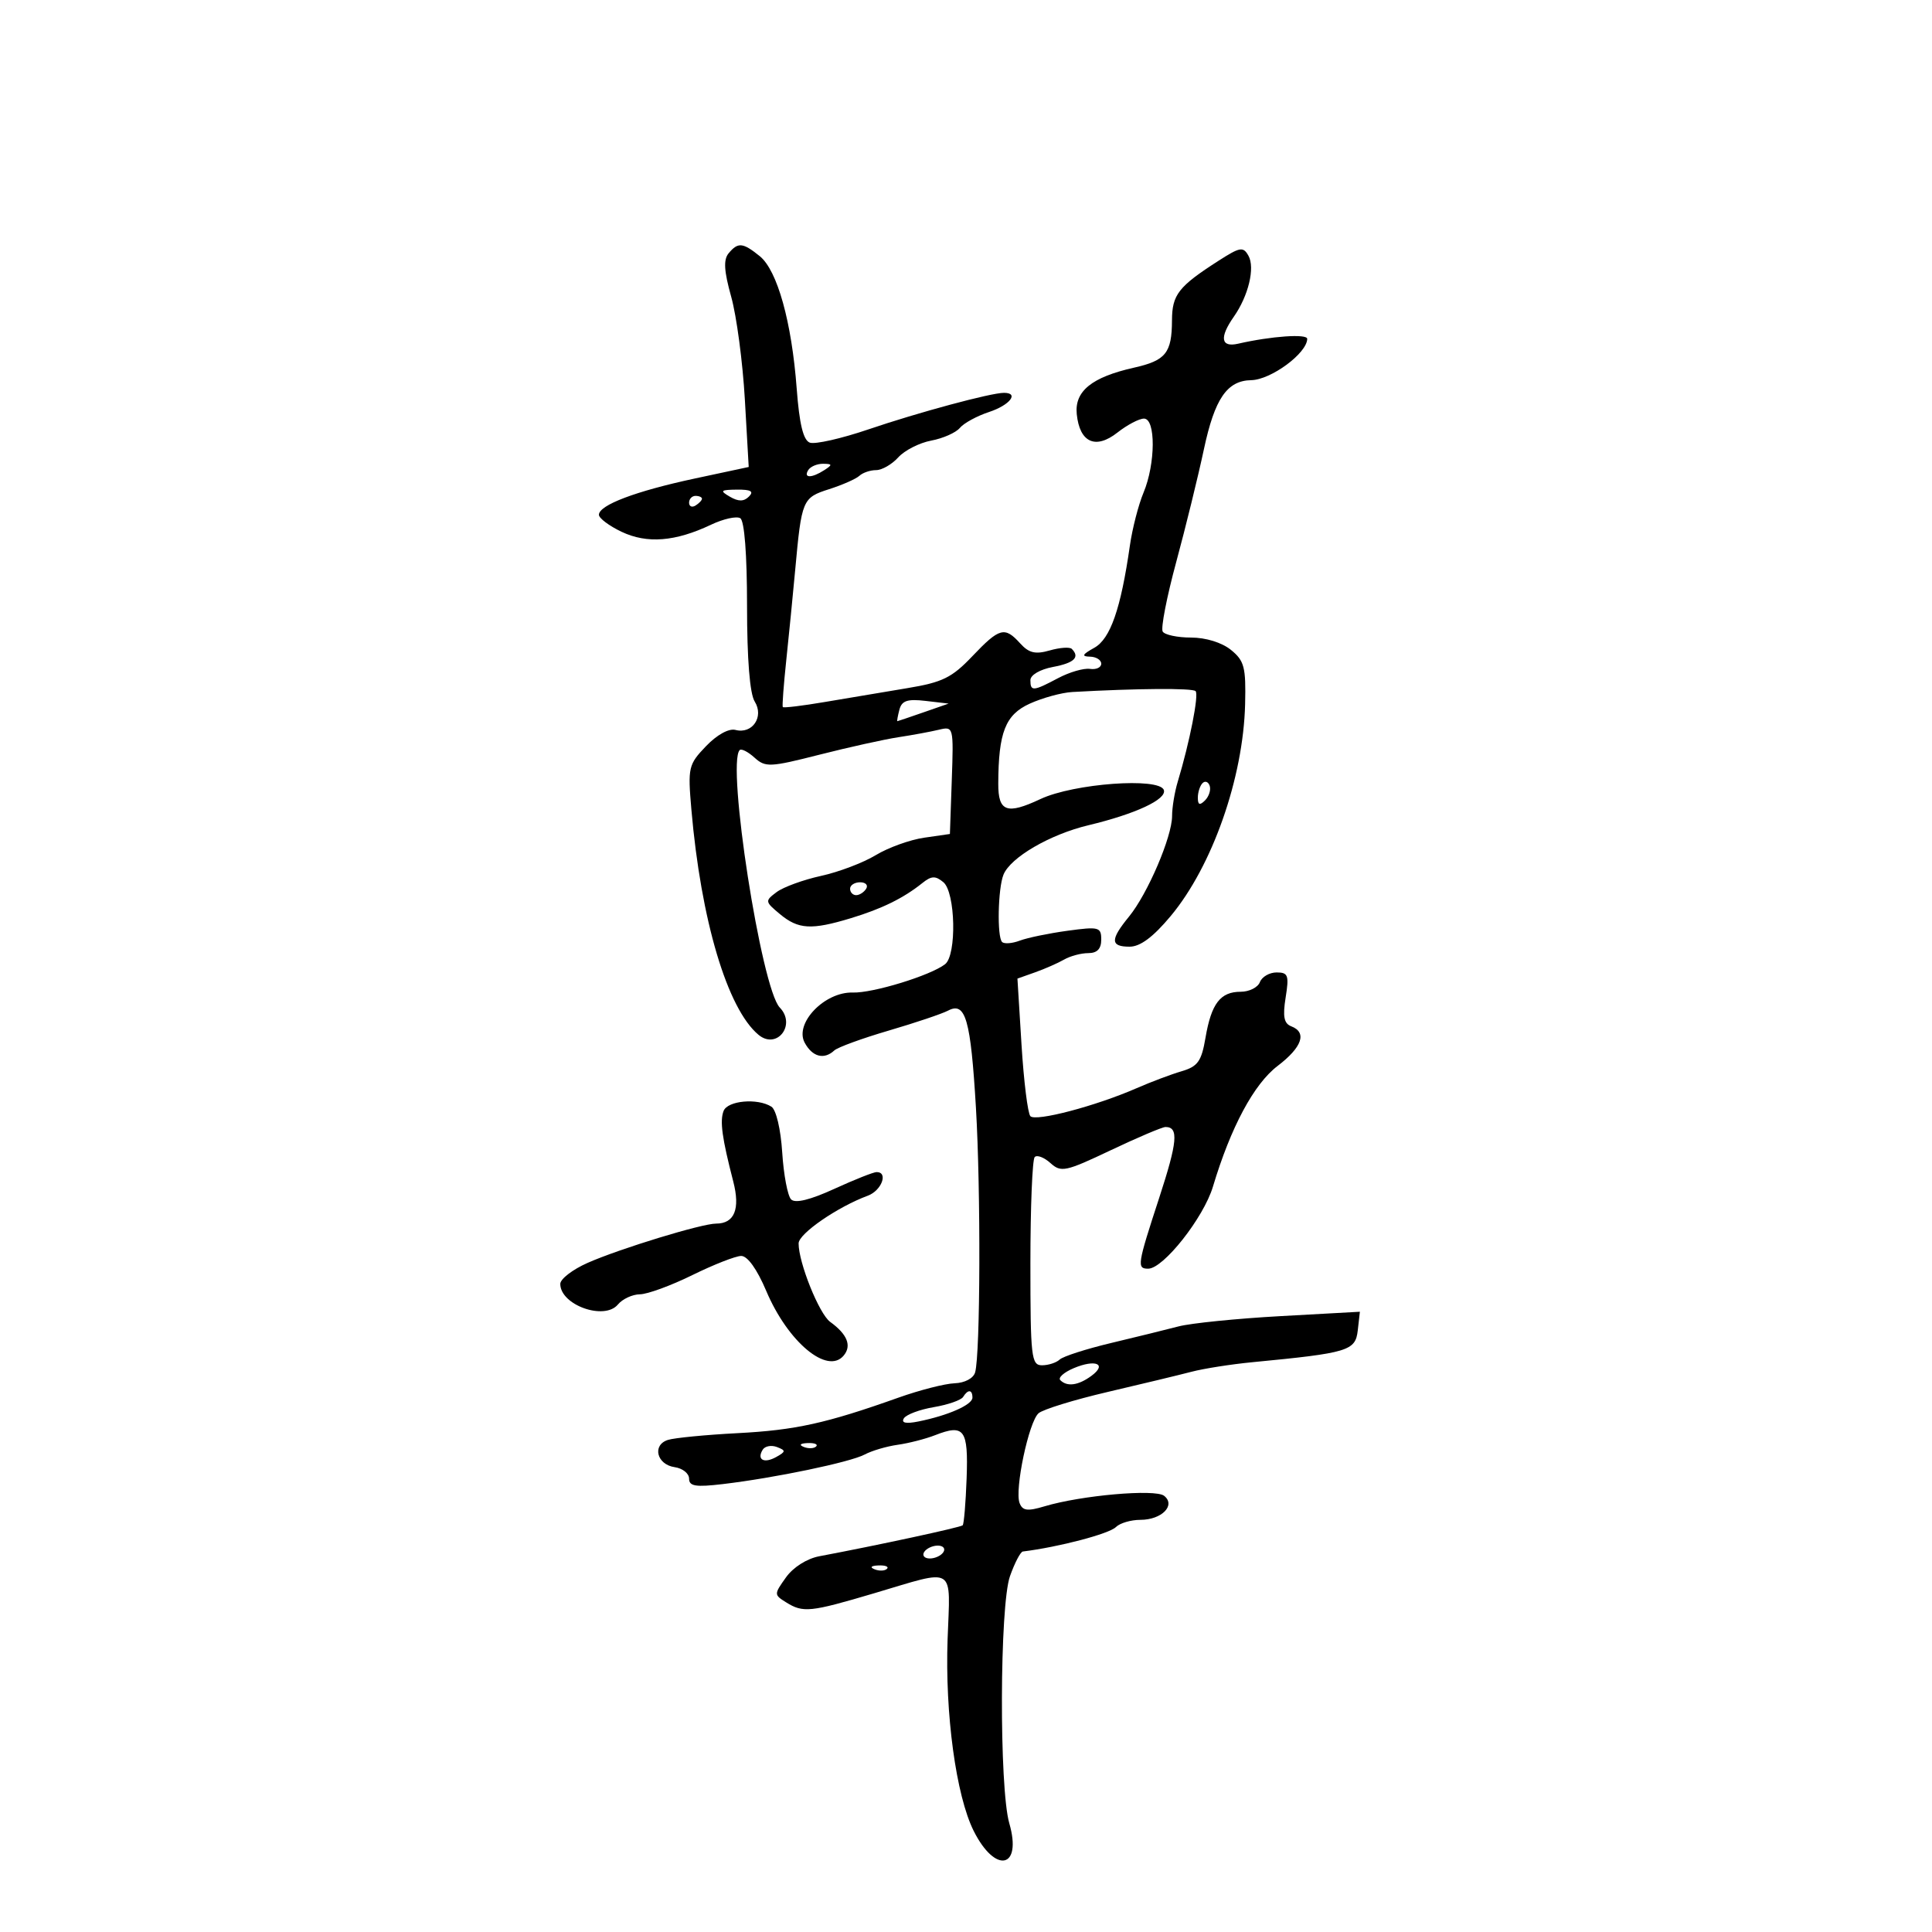 <svg xmlns="http://www.w3.org/2000/svg" width="300" height="300" viewBox="0 0 300 300" version="1.1">
	<path d="M 113.136 39.336 C 112.317 40.323, 112.423 42.085, 113.542 46.086 C 114.376 49.064, 115.328 56.228, 115.659 62.006 L 116.260 72.513 107.880 74.306 C 98.709 76.268, 93 78.428, 93 79.937 C 93 80.470, 94.587 81.659, 96.527 82.580 C 100.477 84.454, 104.865 84.107, 110.399 81.481 C 112.324 80.567, 114.372 80.112, 114.950 80.469 C 115.596 80.868, 116 86.102, 116 94.073 C 116 102.353, 116.429 107.715, 117.190 108.932 C 118.672 111.305, 116.827 114.029, 114.202 113.343 C 113.175 113.074, 111.324 114.096, 109.622 115.873 C 106.896 118.718, 106.793 119.164, 107.355 125.677 C 108.840 142.885, 112.937 156.647, 117.777 160.681 C 120.626 163.056, 123.683 159.139, 121.081 156.450 C 118.225 153.499, 112.788 118.545, 114.862 116.471 C 115.124 116.210, 116.157 116.737, 117.158 117.643 C 118.851 119.176, 119.553 119.144, 127.239 117.189 C 131.783 116.033, 137.300 114.812, 139.500 114.475 C 141.700 114.139, 144.532 113.616, 145.792 113.313 C 148.060 112.768, 148.082 112.852, 147.792 121.131 L 147.500 129.500 143.500 130.078 C 141.300 130.396, 137.918 131.615, 135.985 132.788 C 134.052 133.961, 130.227 135.411, 127.485 136.010 C 124.743 136.610, 121.645 137.739, 120.601 138.519 C 118.758 139.896, 118.773 139.997, 121.101 141.936 C 123.965 144.321, 125.986 144.438, 132.128 142.574 C 136.954 141.109, 140.297 139.465, 143.231 137.112 C 144.631 135.990, 145.253 135.965, 146.481 136.984 C 148.375 138.556, 148.580 148.306, 146.750 149.723 C 144.484 151.477, 135.557 154.218, 132.423 154.122 C 128.048 153.989, 123.335 158.890, 124.946 161.898 C 126.131 164.113, 127.961 164.596, 129.550 163.114 C 130.073 162.626, 133.875 161.238, 138 160.029 C 142.125 158.820, 146.274 157.424, 147.220 156.926 C 149.934 155.498, 150.726 158.262, 151.542 172 C 152.305 184.859, 152.229 210.259, 151.418 213.098 C 151.153 214.025, 149.814 214.738, 148.231 214.795 C 146.729 214.848, 142.800 215.854, 139.500 217.029 C 128.298 221.016, 123.515 222.072, 114.525 222.540 C 109.589 222.797, 104.726 223.270, 103.718 223.589 C 101.227 224.380, 101.977 227.422, 104.760 227.820 C 105.992 227.995, 107 228.798, 107 229.604 C 107 230.783, 108.023 230.948, 112.250 230.447 C 120.333 229.489, 132.043 227.048, 134.271 225.855 C 135.374 225.265, 137.676 224.586, 139.388 224.346 C 141.100 224.107, 143.715 223.436, 145.199 222.855 C 149.737 221.081, 150.372 221.949, 150.096 229.552 C 149.958 233.367, 149.682 236.651, 149.484 236.849 C 149.166 237.167, 136.266 239.952, 127.222 241.654 C 125.292 242.017, 123.161 243.369, 122.043 244.940 C 120.175 247.563, 120.175 247.628, 122.058 248.804 C 124.713 250.462, 125.779 250.353, 135.735 247.402 C 148.601 243.589, 147.556 242.936, 147.142 254.532 C 146.729 266.121, 148.457 278.831, 151.191 284.299 C 154.561 291.039, 158.751 290.151, 156.724 283.127 C 155.141 277.642, 155.218 249.297, 156.828 244.750 C 157.558 242.688, 158.458 240.963, 158.828 240.917 C 164.427 240.223, 172.226 238.174, 173.280 237.120 C 173.896 236.504, 175.605 236, 177.078 236 C 180.389 236, 182.622 233.738, 180.762 232.267 C 179.388 231.181, 167.882 232.192, 162.198 233.899 C 159.544 234.696, 158.782 234.596, 158.320 233.392 C 157.525 231.321, 159.747 220.792, 161.262 219.453 C 161.943 218.852, 166.775 217.362, 172 216.142 C 177.225 214.923, 183.075 213.514, 185 213.011 C 186.925 212.507, 191.200 211.836, 194.500 211.519 C 209.371 210.089, 210.471 209.757, 210.832 206.593 L 211.163 203.686 198.832 204.368 C 192.049 204.743, 184.925 205.462, 183 205.965 C 181.075 206.468, 176.350 207.631, 172.500 208.548 C 168.650 209.466, 165.072 210.618, 164.550 211.108 C 164.027 211.599, 162.790 212, 161.800 212 C 160.142 212, 160 210.747, 160 196.167 C 160 187.458, 160.301 180.032, 160.669 179.664 C 161.037 179.297, 162.137 179.719, 163.113 180.602 C 164.757 182.090, 165.451 181.942, 172.482 178.605 C 176.659 176.622, 180.483 175, 180.979 175 C 183.050 175, 182.846 177.290, 180.001 185.997 C 176.599 196.407, 176.507 197, 178.291 197 C 180.654 197, 186.895 189.091, 188.344 184.262 C 191.117 175.019, 194.699 168.331, 198.383 165.521 C 202.201 162.610, 202.991 160.317, 200.505 159.364 C 199.373 158.929, 199.161 157.844, 199.633 154.895 C 200.184 151.448, 200.023 151, 198.235 151 C 197.123 151, 195.955 151.675, 195.638 152.500 C 195.322 153.325, 193.979 154, 192.654 154 C 189.497 154, 188.096 155.829, 187.191 161.128 C 186.563 164.809, 185.997 165.603, 183.475 166.345 C 181.839 166.826, 178.700 168.008, 176.500 168.971 C 170.156 171.747, 160.803 174.210, 159.994 173.317 C 159.588 172.868, 158.970 167.877, 158.621 162.228 L 157.987 151.955 160.744 150.977 C 162.260 150.439, 164.281 149.549, 165.236 149 C 166.191 148.450, 167.879 148, 168.986 148 C 170.363 148, 171 147.338, 171 145.906 C 171 143.956, 170.640 143.862, 165.750 144.530 C 162.863 144.925, 159.534 145.614, 158.353 146.060 C 157.172 146.507, 155.934 146.601, 155.603 146.269 C 154.803 145.470, 154.959 137.948, 155.820 135.820 C 156.903 133.143, 163.033 129.573, 169 128.145 C 176.338 126.388, 181.207 124.116, 180.720 122.675 C 180.046 120.676, 166.724 121.650, 161.564 124.075 C 156.330 126.535, 154.996 126.050, 155.011 121.691 C 155.038 113.724, 156.114 110.985, 159.888 109.268 C 161.875 108.364, 164.850 107.548, 166.500 107.455 C 176.484 106.891, 185.161 106.828, 185.650 107.316 C 186.190 107.856, 184.736 115.239, 182.875 121.399 C 182.394 122.994, 182 125.385, 182 126.714 C 182 129.929, 178.201 138.800, 175.314 142.327 C 172.374 145.918, 172.395 147, 175.407 147 C 177.055 147, 179.064 145.503, 181.779 142.250 C 188.238 134.514, 193.059 120.792, 193.340 109.348 C 193.481 103.599, 193.221 102.601, 191.139 100.914 C 189.732 99.773, 187.232 99, 184.948 99 C 182.842 99, 180.860 98.582, 180.544 98.071 C 180.228 97.560, 181.167 92.722, 182.630 87.321 C 184.094 81.919, 186.034 74.017, 186.942 69.759 C 188.618 61.900, 190.536 59.099, 194.285 59.032 C 197.353 58.977, 202.946 54.855, 202.985 52.620 C 202.999 51.800, 197.413 52.190, 192.250 53.371 C 189.574 53.983, 189.322 52.413, 191.579 49.191 C 193.860 45.935, 194.906 41.584, 193.859 39.712 C 193.048 38.264, 192.558 38.346, 189.226 40.484 C 182.987 44.488, 182.001 45.750, 181.985 49.750 C 181.964 54.811, 181.022 55.983, 176.080 57.093 C 169.524 58.566, 166.840 60.744, 167.198 64.298 C 167.643 68.716, 170.116 69.840, 173.513 67.168 C 175.029 65.976, 176.884 65, 177.635 65 C 179.481 65, 179.440 72.012, 177.567 76.494 C 176.779 78.380, 175.826 82.078, 175.449 84.712 C 174.042 94.540, 172.417 99.205, 169.918 100.590 C 168.049 101.625, 167.898 101.937, 169.250 101.965 C 170.213 101.984, 171 102.478, 171 103.063 C 171 103.647, 170.213 104.008, 169.250 103.864 C 168.287 103.721, 166.060 104.368, 164.300 105.302 C 160.422 107.359, 160 107.390, 160 105.611 C 160 104.816, 161.495 103.942, 163.500 103.566 C 166.807 102.946, 167.728 102.061, 166.425 100.758 C 166.108 100.442, 164.566 100.551, 162.998 101.001 C 160.767 101.640, 159.769 101.402, 158.418 99.909 C 156.009 97.247, 155.201 97.464, 150.980 101.901 C 147.805 105.238, 146.345 105.954, 140.884 106.856 C 137.373 107.436, 131.631 108.399, 128.125 108.997 C 124.619 109.595, 121.660 109.952, 121.550 109.792 C 121.440 109.631, 121.685 106.350, 122.093 102.500 C 122.502 98.650, 123.125 92.350, 123.477 88.500 C 124.476 77.577, 124.599 77.283, 128.750 75.957 C 130.812 75.298, 132.927 74.363, 133.450 73.879 C 133.972 73.396, 135.140 73, 136.045 73 C 136.950 73, 138.497 72.109, 139.482 71.020 C 140.468 69.930, 142.772 68.758, 144.602 68.415 C 146.432 68.072, 148.431 67.186, 149.044 66.447 C 149.658 65.707, 151.699 64.594, 153.580 63.974 C 156.811 62.907, 158.295 61, 155.894 61 C 153.864 61, 142.588 64.040, 134.840 66.677 C 130.627 68.110, 126.532 69.034, 125.739 68.730 C 124.730 68.343, 124.122 65.827, 123.711 60.339 C 122.935 49.986, 120.705 41.990, 117.979 39.782 C 115.344 37.648, 114.594 37.579, 113.136 39.336 M 125.500 73 C 124.718 74.266, 126.042 74.266, 128 73 C 129.293 72.165, 129.266 72.029, 127.809 72.015 C 126.879 72.007, 125.840 72.450, 125.500 73 M 113.346 77.134 C 114.670 77.903, 115.505 77.895, 116.296 77.104 C 117.101 76.299, 116.601 76.008, 114.450 76.030 C 111.864 76.057, 111.728 76.193, 113.346 77.134 M 107 78.059 C 107 78.641, 107.450 78.840, 108 78.500 C 108.550 78.160, 109 77.684, 109 77.441 C 109 77.198, 108.550 77, 108 77 C 107.450 77, 107 77.477, 107 78.059 M 139.656 110.208 C 139.398 111.194, 139.258 111.993, 139.344 111.985 C 139.430 111.977, 141.255 111.359, 143.401 110.612 L 147.302 109.254 143.713 108.835 C 140.889 108.505, 140.025 108.798, 139.656 110.208 M 186.729 121.604 C 186.328 122.005, 186 123.023, 186 123.867 C 186 124.992, 186.296 125.104, 187.113 124.287 C 187.724 123.676, 188.053 122.657, 187.842 122.025 C 187.631 121.392, 187.130 121.203, 186.729 121.604 M 132 138 C 132 138.550, 132.423 139, 132.941 139 C 133.459 139, 134.160 138.550, 134.500 138 C 134.840 137.450, 134.416 137, 133.559 137 C 132.702 137, 132 137.450, 132 138 M 112.357 172.512 C 111.754 174.083, 112.117 176.721, 113.861 183.466 C 114.967 187.743, 114.048 190, 111.199 190 C 108.969 190, 96.259 193.884, 91.250 196.097 C 88.912 197.129, 87 198.600, 87 199.365 C 87 202.641, 93.850 205.091, 95.947 202.564 C 96.661 201.704, 98.202 200.990, 99.372 200.978 C 100.543 200.965, 104.200 199.625, 107.500 198 C 110.800 196.375, 114.214 195.035, 115.087 195.022 C 116.071 195.009, 117.551 197.073, 118.978 200.447 C 122.339 208.398, 128.488 213.526, 131.013 210.484 C 132.281 208.957, 131.565 207.181, 128.909 205.262 C 127.200 204.027, 123.993 196.051, 124.008 193.072 C 124.015 191.564, 130.039 187.411, 134.750 185.667 C 136.895 184.872, 137.968 182, 136.121 182 C 135.637 182, 132.673 183.176, 129.534 184.613 C 125.802 186.321, 123.487 186.887, 122.845 186.245 C 122.306 185.706, 121.684 182.427, 121.463 178.960 C 121.232 175.328, 120.519 172.312, 119.781 171.843 C 117.629 170.478, 112.977 170.897, 112.357 172.512 M 166.726 212.449 C 165.201 213.093, 164.263 213.930, 164.643 214.310 C 165.704 215.371, 167.433 215.135, 169.460 213.653 C 171.973 211.815, 170.140 211.008, 166.726 212.449 M 149.554 216.913 C 149.243 217.415, 147.194 218.129, 145 218.500 C 142.806 218.871, 140.713 219.655, 140.350 220.243 C 139.911 220.953, 140.664 221.116, 142.595 220.729 C 147.224 219.799, 151 218.135, 151 217.025 C 151 215.754, 150.303 215.700, 149.554 216.913 M 118.432 225.110 C 117.470 226.667, 118.644 227.299, 120.534 226.241 C 122.039 225.399, 122.050 225.233, 120.641 224.693 C 119.774 224.360, 118.780 224.548, 118.432 225.110 M 124.813 224.683 C 125.534 224.972, 126.397 224.936, 126.729 224.604 C 127.061 224.272, 126.471 224.036, 125.417 224.079 C 124.252 224.127, 124.015 224.364, 124.813 224.683 M 143.500 241 C 143.160 241.550, 143.557 242, 144.382 242 C 145.207 242, 146.160 241.550, 146.500 241 C 146.840 240.450, 146.443 240, 145.618 240 C 144.793 240, 143.840 240.450, 143.500 241 M 135.813 243.683 C 136.534 243.972, 137.397 243.936, 137.729 243.604 C 138.061 243.272, 137.471 243.036, 136.417 243.079 C 135.252 243.127, 135.015 243.364, 135.813 243.683" stroke="none" fill="black" fill-rule="evenodd"/>
</svg>